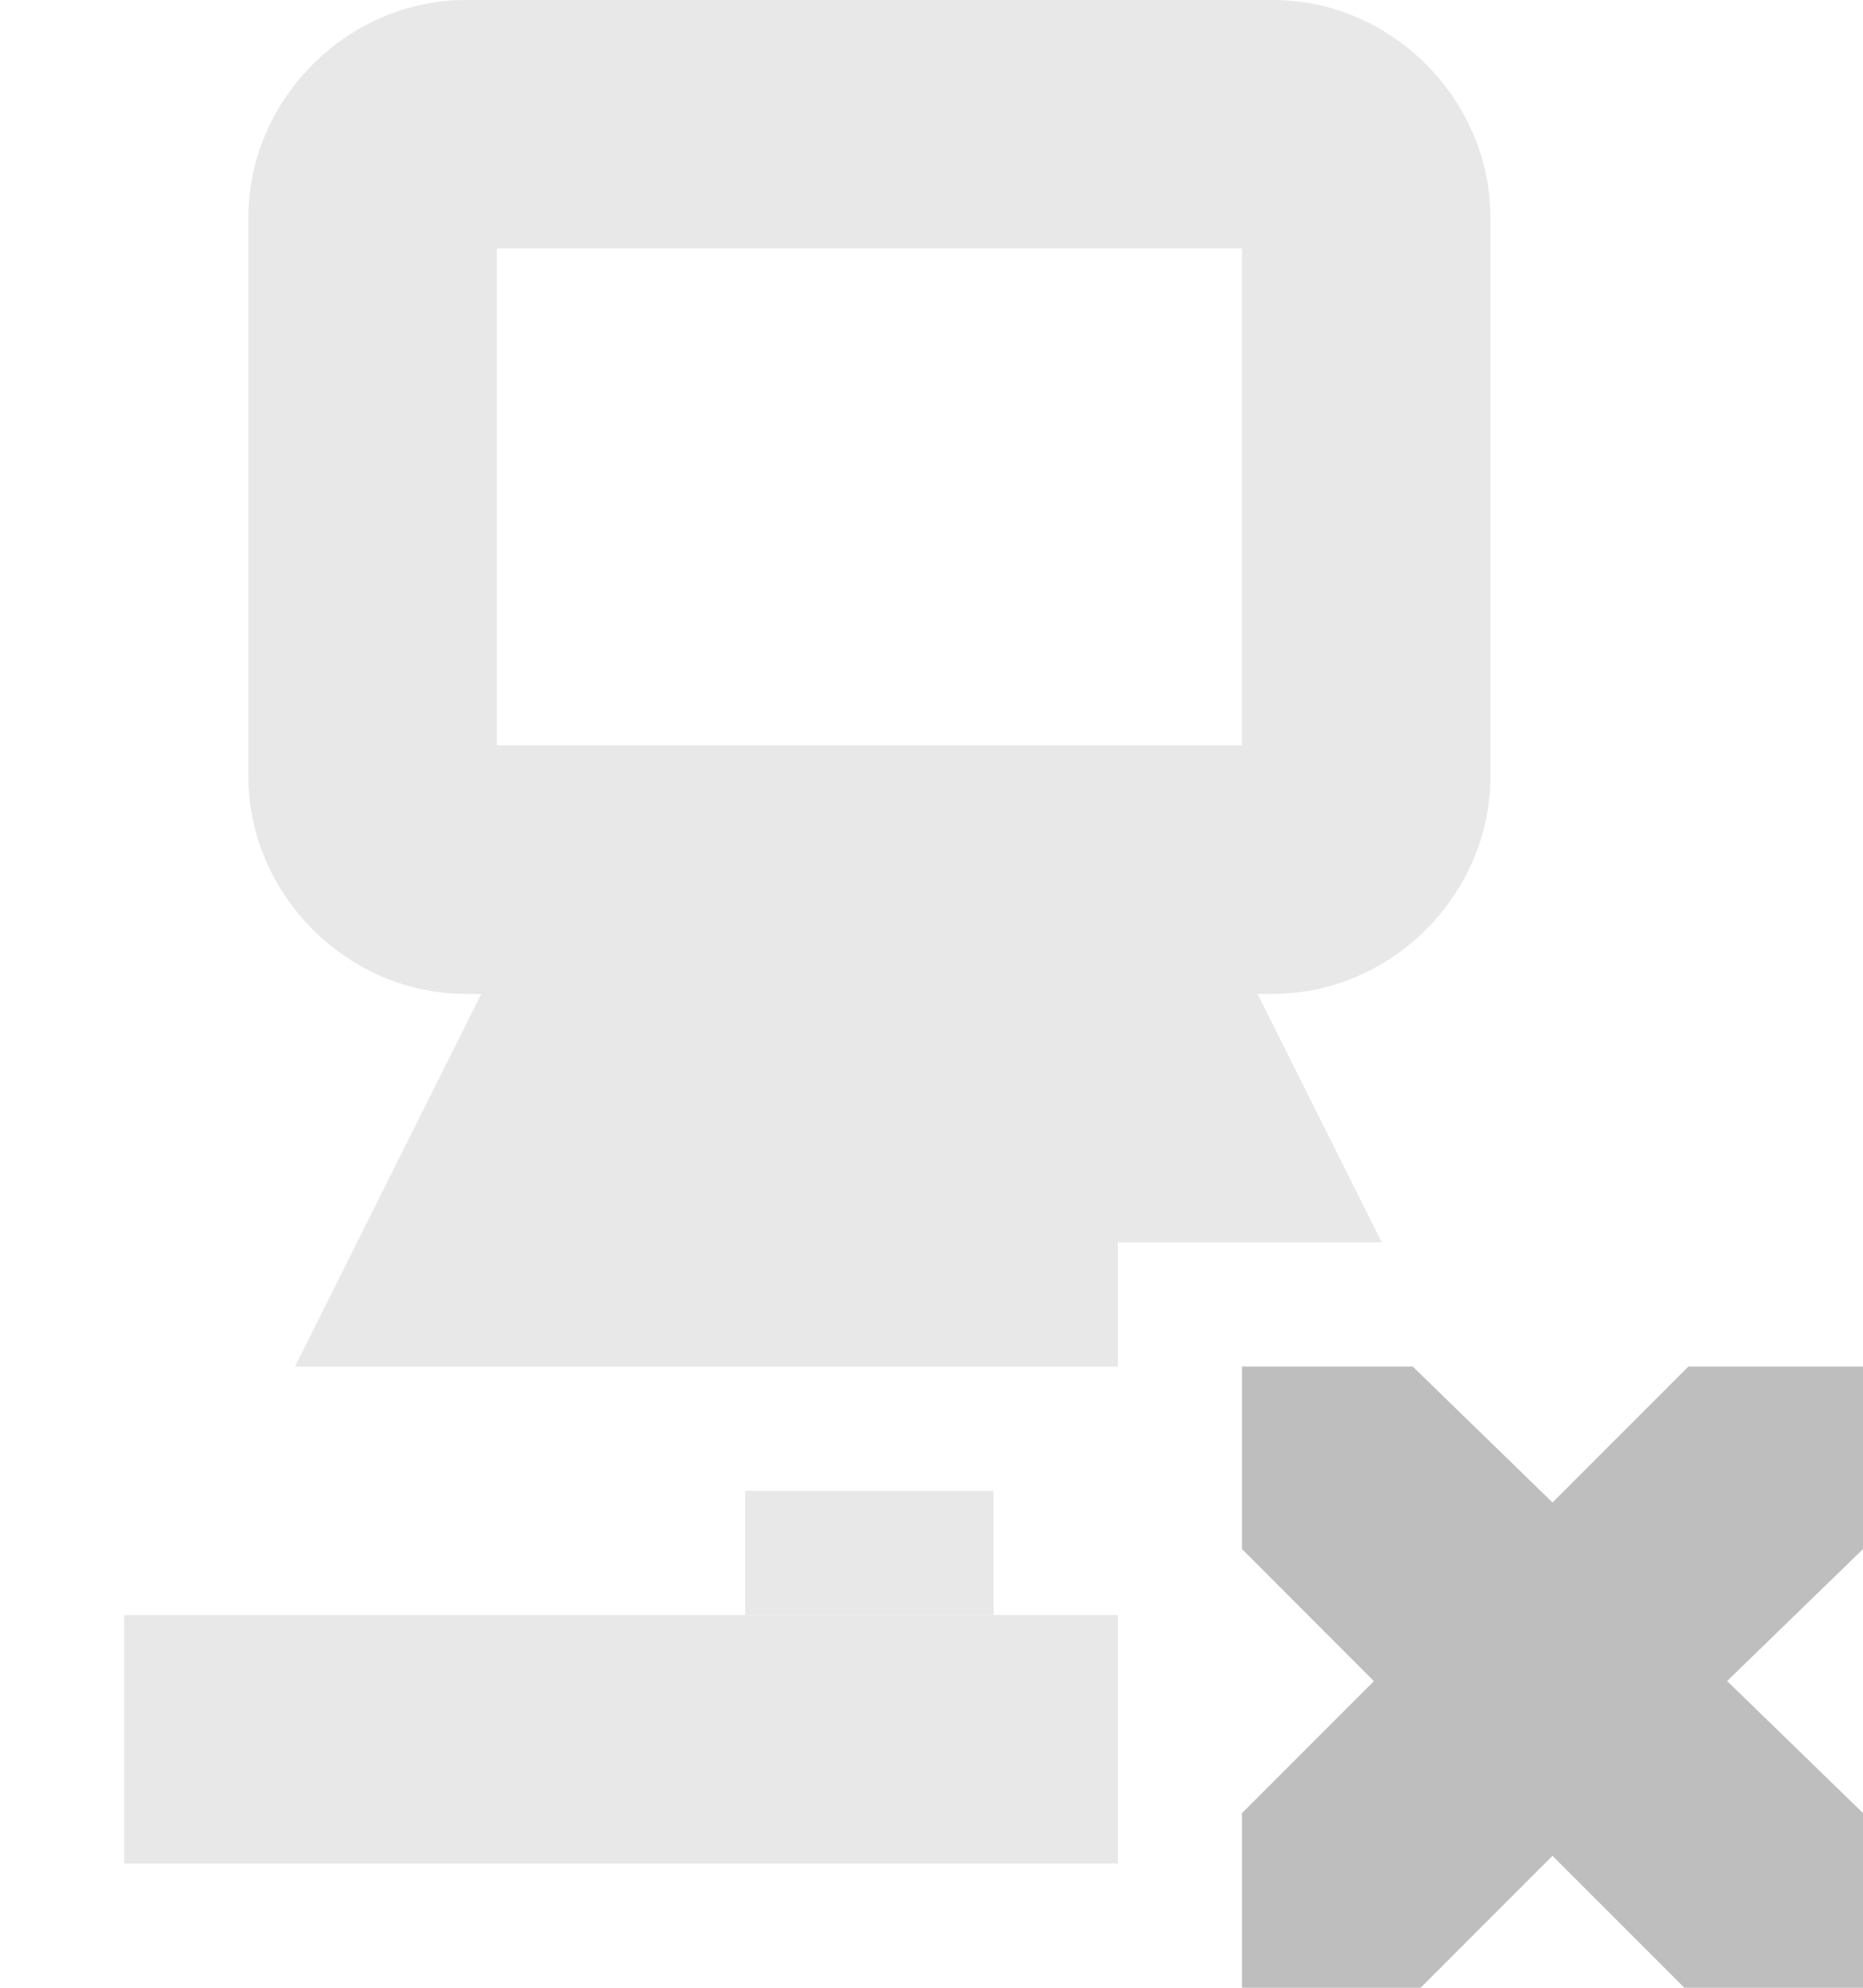 <?xml version="1.0" encoding="UTF-8" standalone="no"?>
<!-- Created with Inkscape (http://www.inkscape.org/) -->

<svg
   xmlns:dc="http://purl.org/dc/elements/1.1/"
   xmlns:cc="http://creativecommons.org/ns#"
   xmlns:rdf="http://www.w3.org/1999/02/22-rdf-syntax-ns#"
   xmlns:svg="http://www.w3.org/2000/svg"
   xmlns="http://www.w3.org/2000/svg"
   xmlns:sodipodi="http://sodipodi.sourceforge.net/DTD/sodipodi-0.dtd"
   xmlns:inkscape="http://www.inkscape.org/namespaces/inkscape"
   id="svg7384"
   sodipodi:docname="network-wired-disconnected.svg"
   version="1.1"
   inkscape:version="0.48.3.1 r9886"
   height="16"
   width="15">
  <sodipodi:namedview
     inkscape:cy="32.865431"
     pagecolor="#ffffff"
     borderopacity="1"
     showborder="false"
     inkscape:bbox-paths="false"
     guidetolerance="10"
     inkscape:object-paths="true"
     inkscape:window-width="1296"
     showguides="true"
     inkscape:object-nodes="true"
     inkscape:snap-bbox="true"
     inkscape:pageshadow="2"
     inkscape:guide-bbox="true"
     inkscape:snap-nodes="false"
     bordercolor="#666666"
     objecttolerance="10"
     id="namedview88"
     showgrid="false"
     inkscape:window-maximized="0"
     inkscape:window-x="622"
     inkscape:snap-global="true"
     inkscape:window-y="43"
     gridtolerance="10"
     inkscape:window-height="1013"
     inkscape:snap-to-guides="true"
     inkscape:current-layer="layer9"
     inkscape:snap-bbox-midpoints="false"
     inkscape:zoom="1"
     inkscape:cx="71.432892"
     inkscape:snap-grids="true"
     inkscape:pageopacity="0"
     fit-margin-top="0"
     fit-margin-left="0"
     fit-margin-right="0"
     fit-margin-bottom="0">
    <inkscape:grid
       spacingx="1px"
       spacingy="1px"
       id="grid4866"
       empspacing="2"
       enabled="true"
       type="xygrid"
       snapvisiblegridlinesonly="true"
       visible="true"
       originx="-1px"
       originy="0px" />
  </sodipodi:namedview>
  <title
     id="title9167">Gnome Symbolic Icon Theme</title>
  <defs
     id="defs7386" />
  <g
     inkscape:label="status"
     transform="translate(-202,-177)"
     inkscape:groupmode="layer"
     id="layer9"
     style="display:inline">
    <g
       transform="translate(181,-40)"
       id="g4206"
       style="opacity:0.35">
      <path
         transform="translate(60,257)"
         inkscape:connector-curvature="0"
         d="m -35.25,-40 c -0.952,0 -1.75,0.798 -1.75,1.75 l 0,4.5 c 0,0.952 0.798,1.75 1.75,1.75 l 0.125,0 -0.781,1.562 -0.719,1.438 1.625,0 5,0 0,-1 2.125,0 -0.219,-0.438 L -28.875,-32 l 0.125,0 c 0.952,0 1.75,-0.798 1.75,-1.75 l 0,-4.5 c 0,-0.952 -0.798,-1.75 -1.75,-1.75 l -6.5,0 z m 0.25,2 6,0 0,4 -6,0 0,-4 z"
         id="rect4087"
         style="font-size:medium;font-style:normal;font-variant:normal;font-weight:normal;font-stretch:normal;text-indent:0;text-align:start;text-decoration:none;line-height:normal;letter-spacing:normal;word-spacing:normal;text-transform:none;direction:ltr;block-progression:tb;writing-mode:lr-tb;text-anchor:start;baseline-shift:baseline;color:#bebebe;fill:#bebebe;fill-opacity:1;stroke:none;stroke-width:2;marker:none;visibility:visible;display:inline;overflow:visible;enable-background:accumulate;font-family:Sans;-inkscape-font-specification:Sans" />
      <path
         transform="translate(-60,30)"
         inkscape:connector-curvature="0"
         d="m 88,199 0,1"
         id="path4091"
         sodipodi:nodetypes="cc"
         style="color:#bebebe;fill:#bebebe;fill-opacity:1;fill-rule:nonzero;stroke:#bebebe;stroke-width:2;stroke-linecap:butt;stroke-linejoin:miter;stroke-miterlimit:4;stroke-opacity:1;stroke-dasharray:none;stroke-dashoffset:0;marker:none;visibility:visible;display:inline;overflow:visible" />
      <path
         inkscape:connector-curvature="0"
         d="m 22,231 8,0"
         id="path4093"
         sodipodi:nodetypes="cc"
         style="color:#bebebe;fill:#bebebe;fill-opacity:1;fill-rule:nonzero;stroke:#bebebe;stroke-width:2;stroke-linecap:butt;stroke-linejoin:miter;stroke-miterlimit:4;stroke-opacity:1;stroke-dasharray:none;stroke-dashoffset:0;marker:none;visibility:visible;display:inline;overflow:visible" />
    </g>
    <path
       inkscape:connector-curvature="0"
       d="m 212,188 1.375,0 1.125,1.094 L 215.594,188 217,188 l 0,1.469 -1.094,1.062 L 217,191.594 217,193 215.562,193 214.5,191.938 213.438,193 212,193 l 0,-1.406 1.062,-1.062 L 212,189.469 212,188 z"
       id="path3761-2-3-5-4-8-9-8-9-9"
       sodipodi:nodetypes="ccccccccccccccccc"
       style="color:#bebebe;fill:#bebebe;fill-opacity:1;stroke:none;stroke-width:2;marker:none;visibility:visible;display:inline;overflow:visible" />
  </g>
  <g
     inkscape:label="devices"
     transform="translate(-202,-177)"
     inkscape:groupmode="layer"
     id="layer10" />
  <g
     inkscape:label="apps"
     transform="translate(-202,-177)"
     inkscape:groupmode="layer"
     id="layer11" />
  <g
     inkscape:label="actions"
     transform="translate(-202,-177)"
     inkscape:groupmode="layer"
     id="layer12" />
  <g
     inkscape:label="places"
     transform="translate(-202,-177)"
     inkscape:groupmode="layer"
     id="layer13" />
  <g
     inkscape:label="mimetypes"
     transform="translate(-202,-177)"
     inkscape:groupmode="layer"
     id="layer14" />
  <g
     inkscape:label="emblems"
     transform="translate(-202,-177)"
     inkscape:groupmode="layer"
     id="layer15"
     style="display:inline" />
  <g
     inkscape:label="categories"
     transform="translate(-202,-177)"
     inkscape:groupmode="layer"
     id="g4953"
     style="display:inline" />
</svg>
